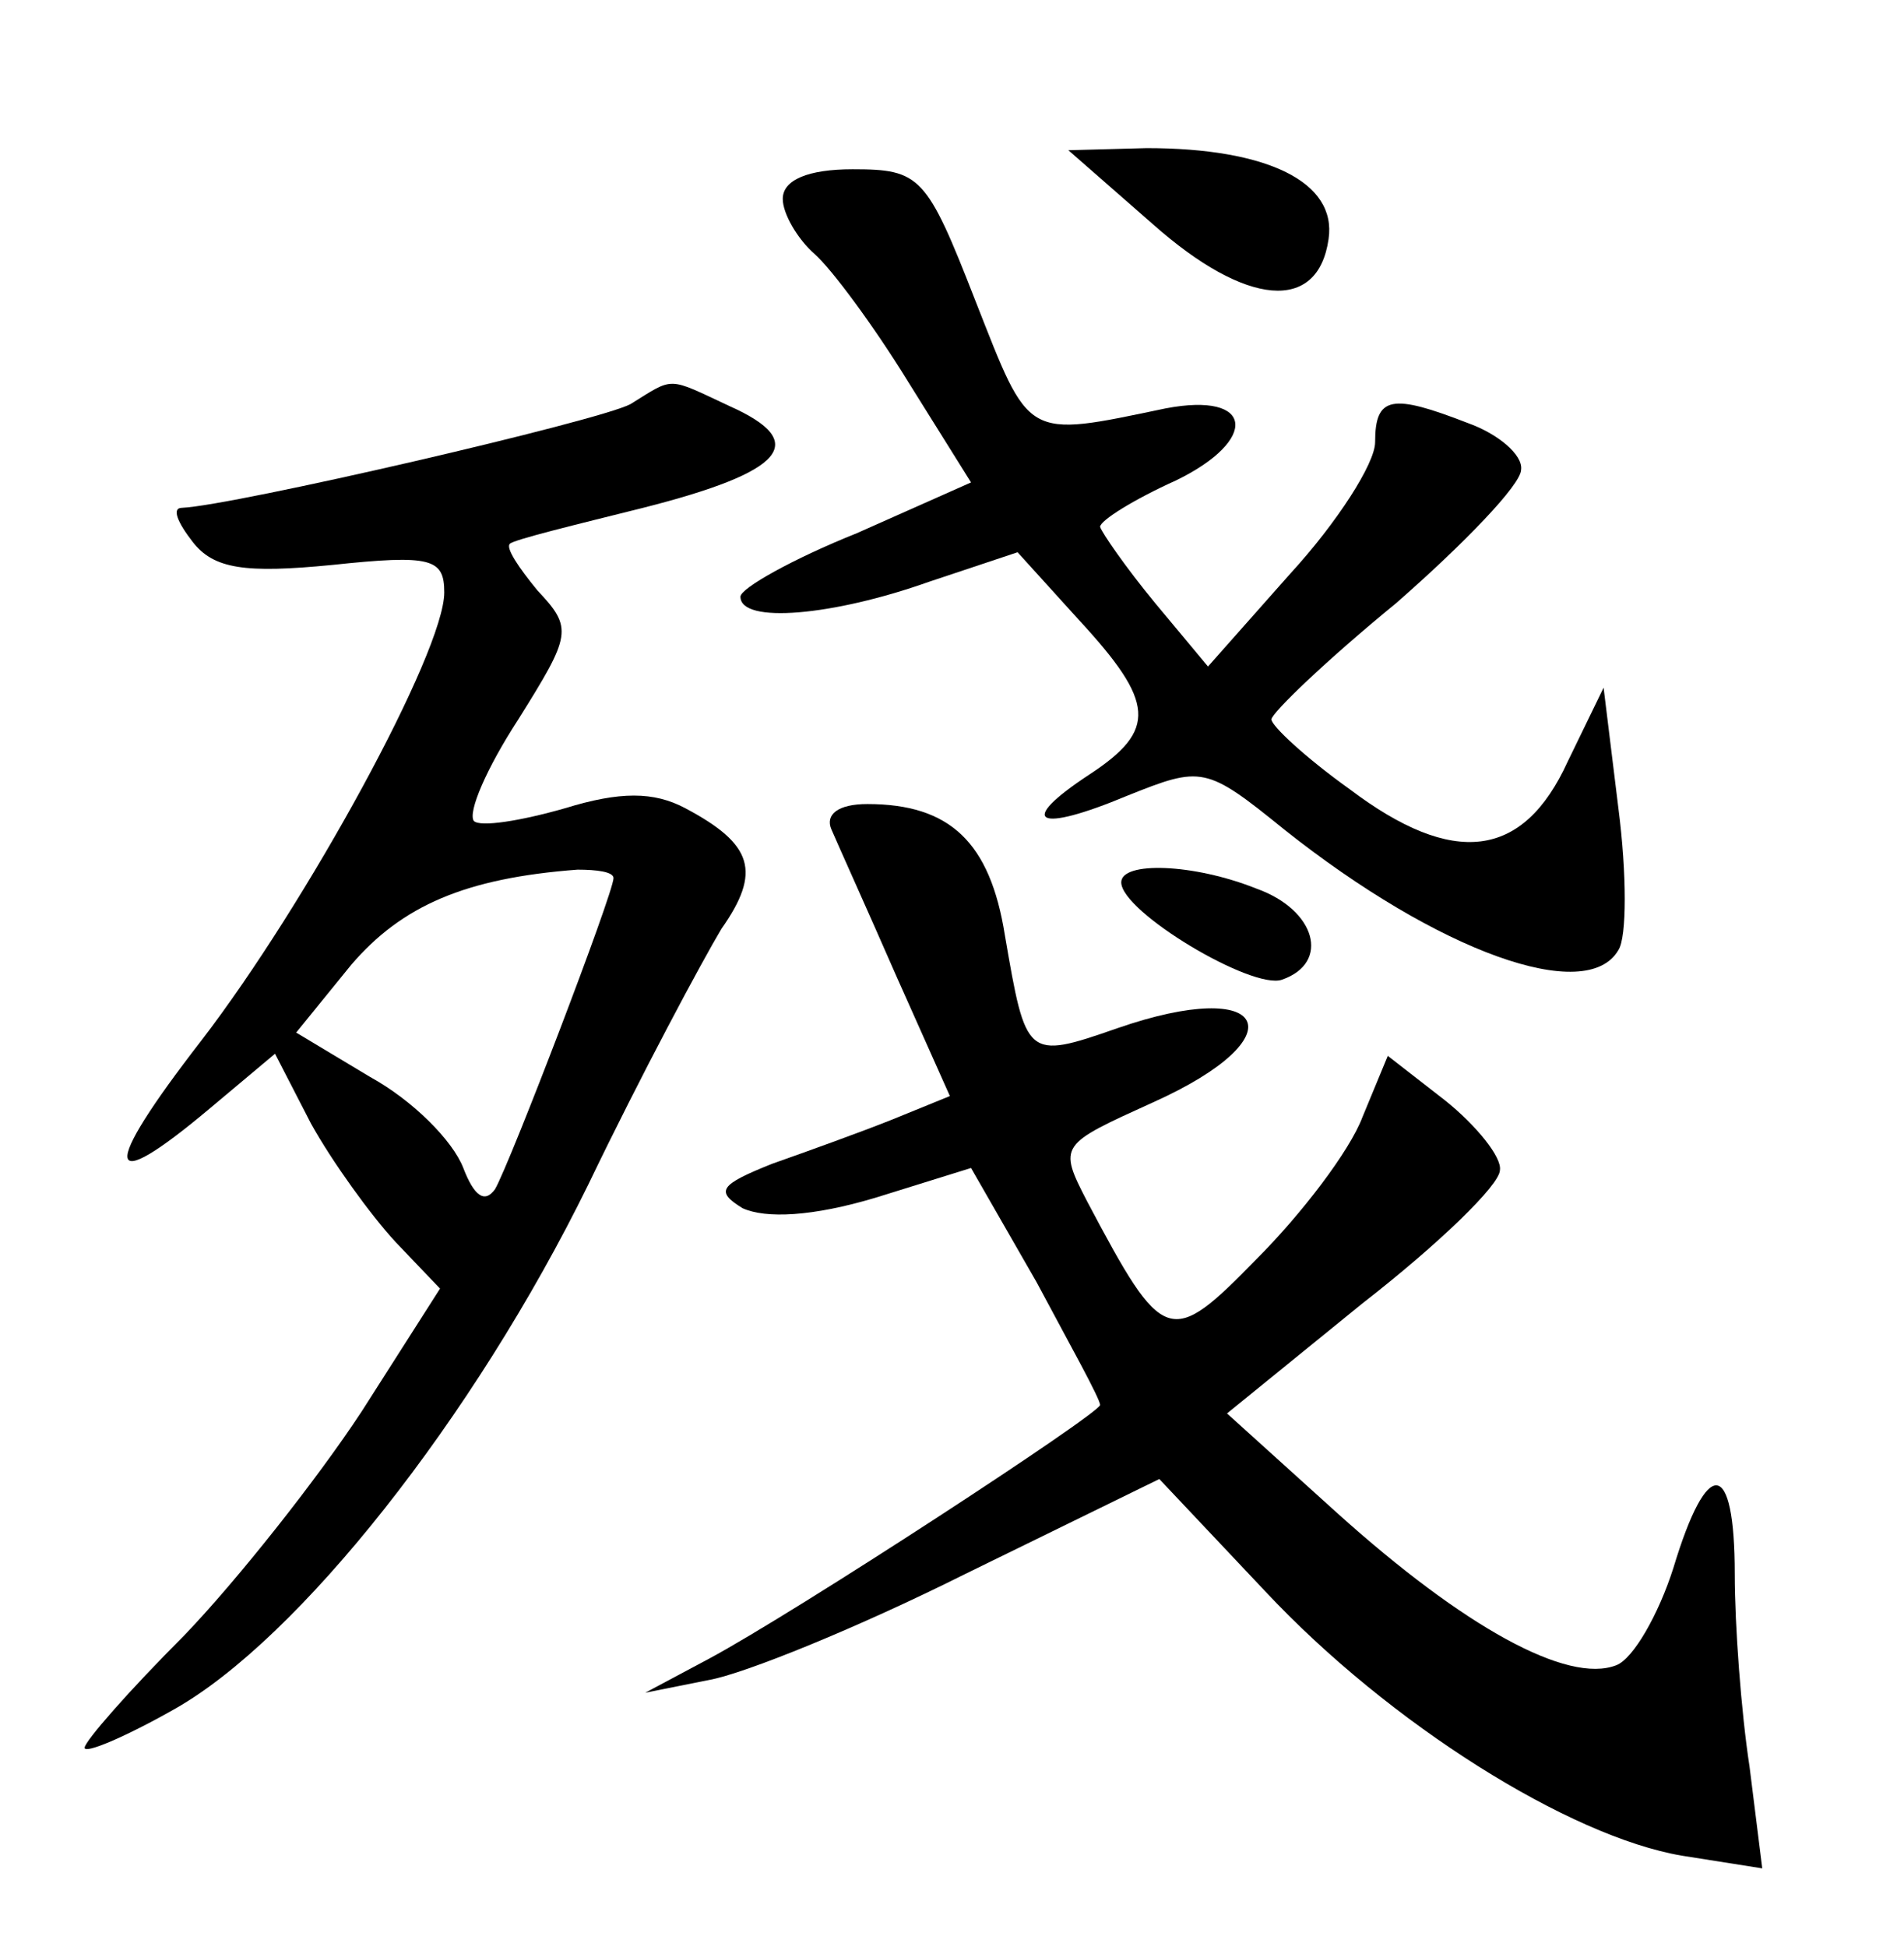 <?xml version="1.0" standalone="no"?>
<!DOCTYPE svg PUBLIC "-//W3C//DTD SVG 20010904//EN"
 "http://www.w3.org/TR/2001/REC-SVG-20010904/DTD/svg10.dtd">
<svg version="1.0" xmlns="http://www.w3.org/2000/svg"
 width="90pt" height="92pt" viewBox="0 0 90 92"
 preserveAspectRatio="xMidYMid meet">
<g transform="translate(0,92) scale(0.1,-0.1)"
fill="#000000" stroke="none">
<path d="M545 814 c44 -39 78 -42 83 -7 4 27 -29 43 -86 43 l-37 -1 40 -35z"/>
<path d="M370 826 c0 -7 7 -19 15 -26 8 -7 28 -34 44 -60 l30 -48 -54 -24
c-30 -12 -55 -26 -55 -30 0 -13 44 -9 89 7 l42 14 29 -32 c36 -39 37 -52 5
-73 -35 -23 -25 -28 18 -10 35 14 37 14 74 -16 73 -58 143 -83 158 -57 4 6 4
36 0 67 l-7 57 -17 -35 c-21 -46 -54 -50 -103 -13 -21 15 -37 30 -37 33 0 3
26 28 59 55 32 28 59 56 59 63 1 7 -11 17 -25 22 -36 14 -44 13 -44 -9 0 -10
-18 -38 -40 -62 l-39 -44 -25 30 c-14 17 -25 33 -26 36 0 3 16 13 36 22 39 19
37 42 -5 34 -67 -14 -64 -15 -90 51 -23 59 -26 62 -58 62 -21 0 -33 -5 -33
-14z"/>
<path d="M298 729 c-15 -8 -188 -48 -212 -49 -5 0 -2 -7 5 -16 10 -13 25 -15
66 -11 47 5 53 3 53 -13 0 -28 -65 -147 -115 -212 -48 -62 -46 -74 4 -32 l31
26 17 -33 c10 -18 28 -43 40 -56 l21 -22 -37 -58 c-21 -32 -59 -80 -84 -106
-26 -26 -47 -50 -47 -53 0 -3 19 5 42 18 59 33 142 138 196 248 25 52 54 106
63 121 19 27 15 40 -17 57 -15 8 -31 8 -57 0 -21 -6 -40 -9 -43 -6 -3 4 6 25
21 48 25 40 26 43 9 61 -9 11 -15 20 -13 22 2 2 31 9 63 17 67 17 79 31 41 48
-30 14 -26 14 -47 1z m-8 -224 c0 -7 -49 -135 -56 -147 -5 -7 -10 -3 -15 10
-5 13 -24 32 -44 43 l-35 21 26 32 c24 28 54 41 107 45 9 0 17 -1 17 -4z"/>
<path d="M393 528 c3 -7 17 -38 31 -70 l25 -56 -27 -11 c-15 -6 -40 -15 -57
-21 -25 -10 -27 -13 -14 -21 11 -5 33 -4 63 5 l45 14 31 -54 c16 -30 30 -55
30 -58 0 -4 -144 -98 -185 -120 l-30 -16 30 6 c17 3 71 25 121 50 l92 45 50
-53 c59 -63 144 -116 197 -125 l38 -6 -6 48 c-4 26 -7 67 -7 91 0 55 -13 56
-29 3 -7 -22 -19 -43 -27 -46 -23 -9 -72 18 -132 72 l-52 47 64 52 c36 28 65
56 65 63 1 6 -11 21 -26 33 l-27 21 -12 -29 c-6 -16 -29 -46 -50 -67 -41 -42
-44 -41 -80 27 -14 27 -13 27 31 47 69 31 55 60 -17 35 -43 -15 -43 -14 -53
44 -7 44 -26 62 -65 62 -14 0 -20 -5 -17 -12z"/>
<path d="M530 503 c0 -14 62 -51 76 -46 23 8 16 33 -12 43 -30 12 -64 13 -64
3z"/>
</g>
</svg>
